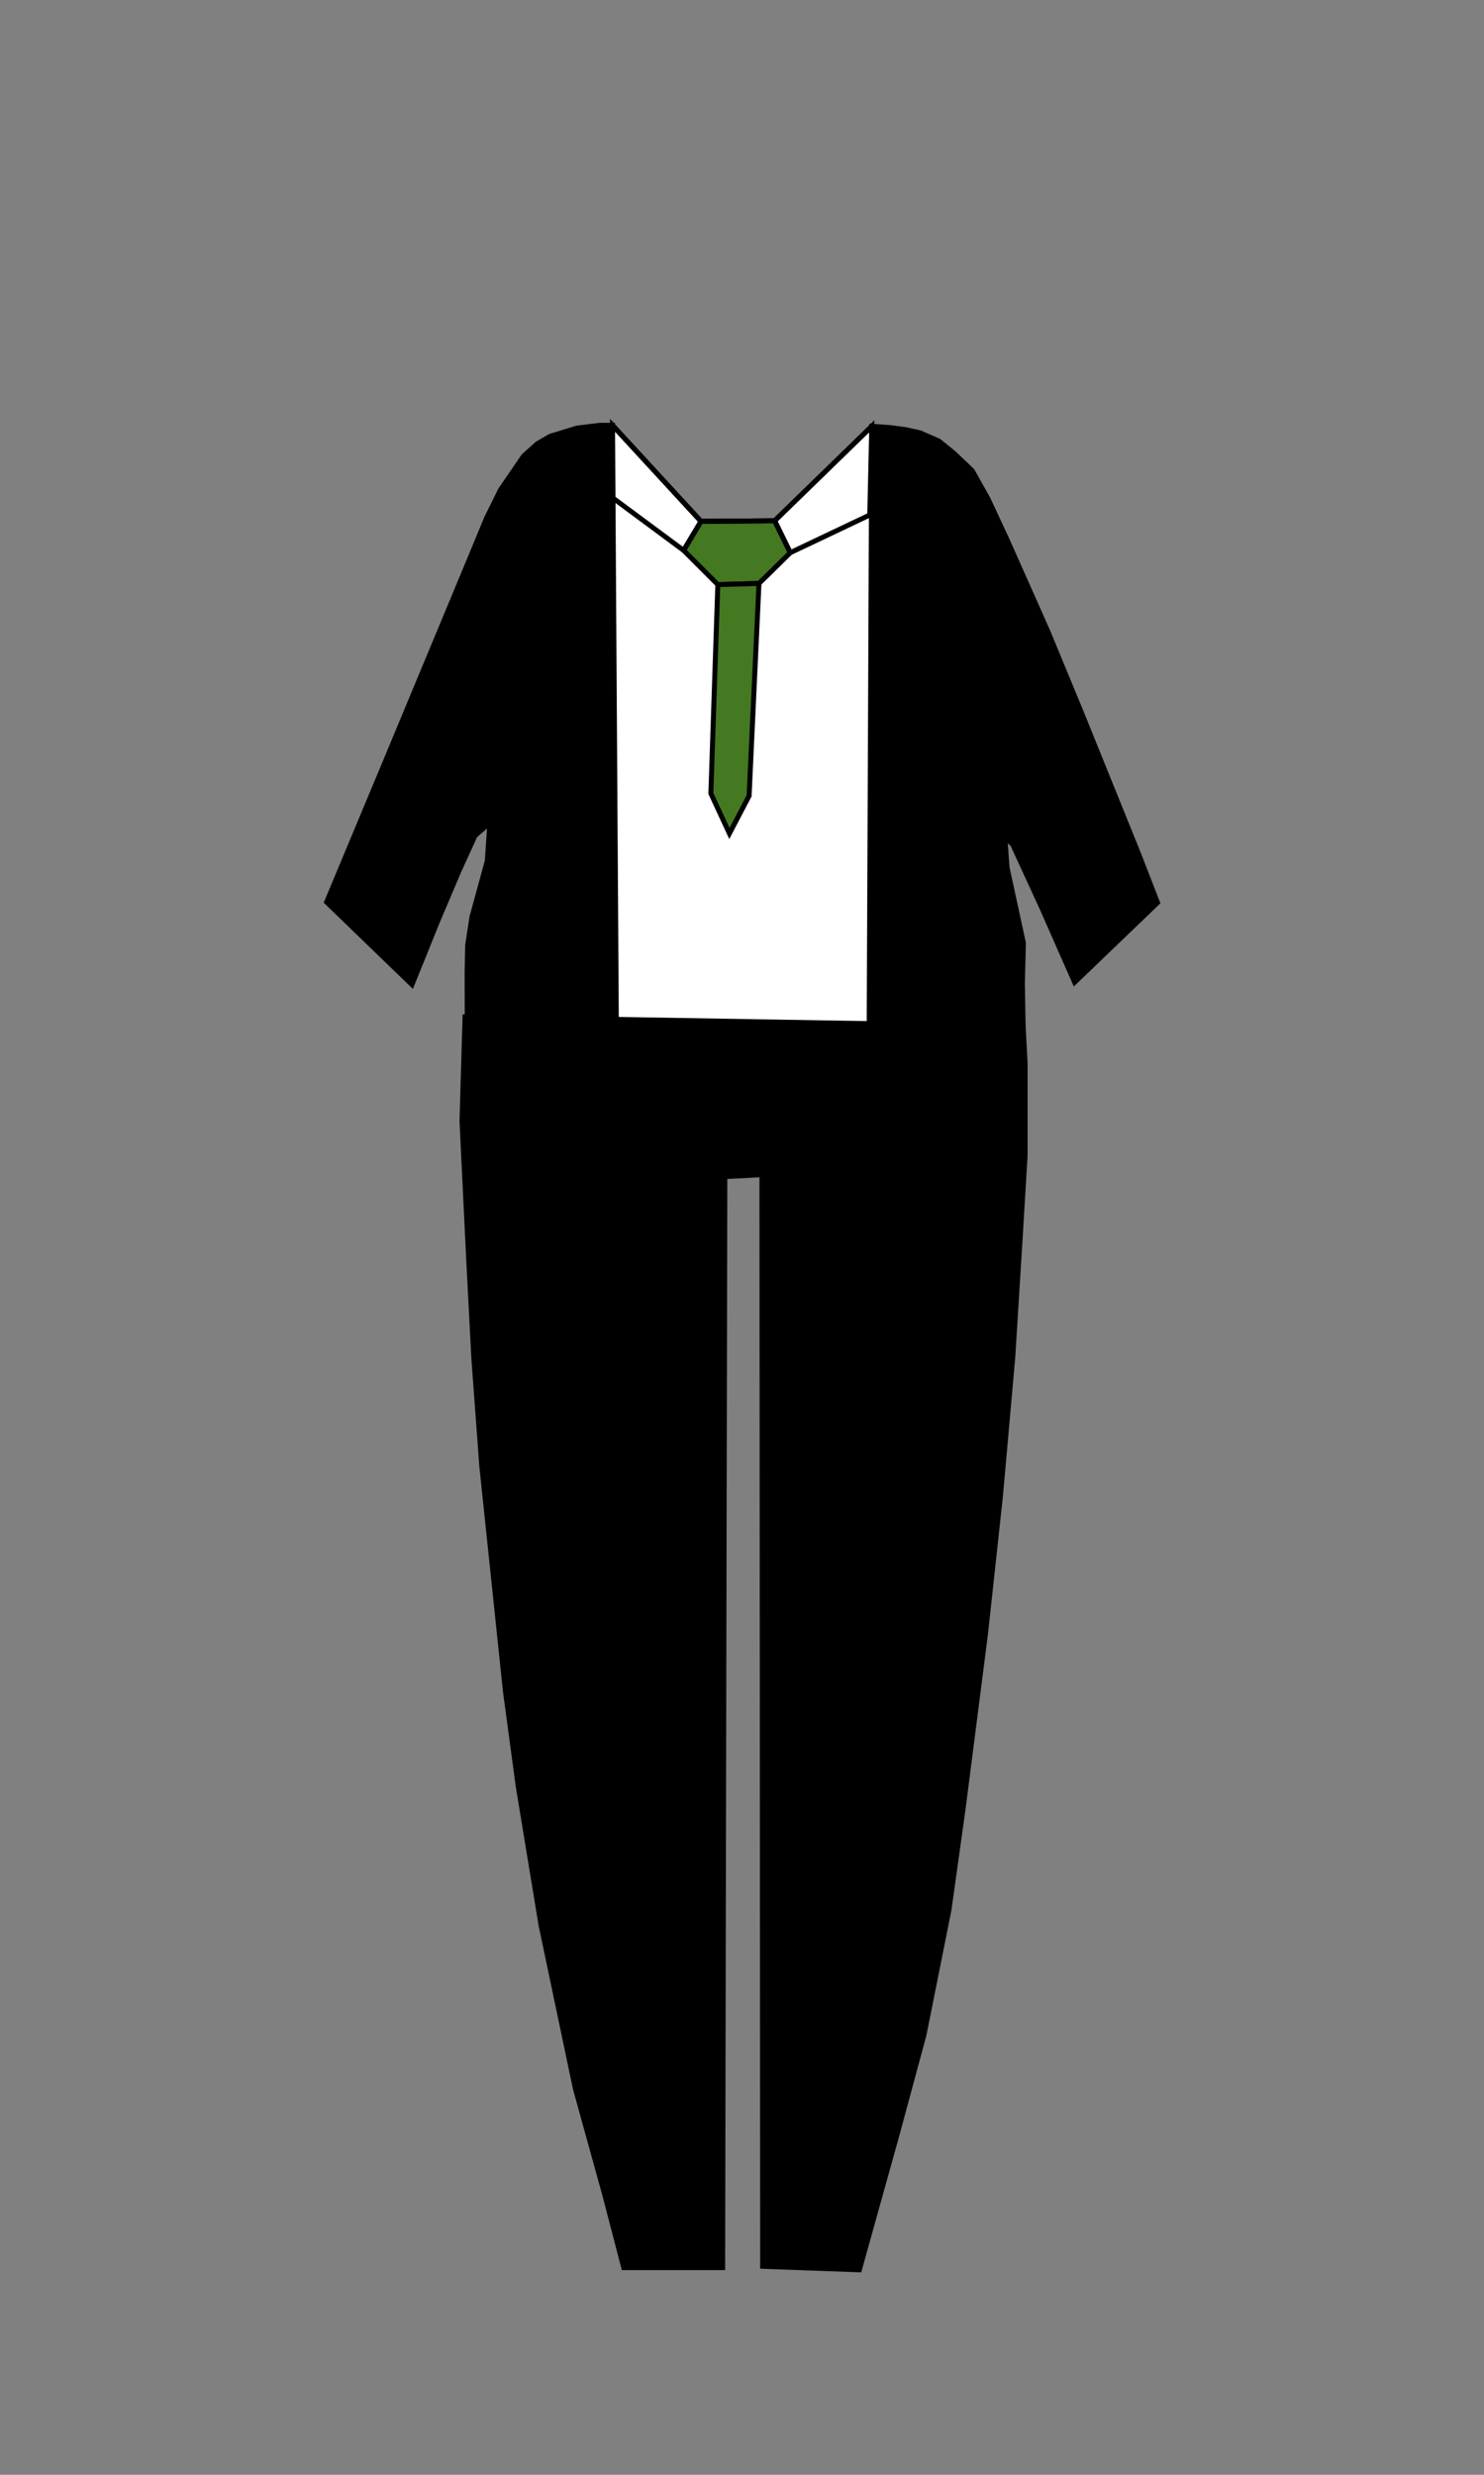 <?xml version="1.0" encoding="UTF-8" standalone="no"?>
<!-- Generator: Adobe Illustrator 23.0.1, SVG Export Plug-In . SVG Version: 6.00 Build 0)  -->

<svg
   xmlns:dc="http://purl.org/dc/elements/1.1/"
   xmlns:cc="http://creativecommons.org/ns#"
   xmlns:rdf="http://www.w3.org/1999/02/22-rdf-syntax-ns#"
   xmlns:svg="http://www.w3.org/2000/svg"
   xmlns="http://www.w3.org/2000/svg"
   xmlns:sodipodi="http://sodipodi.sourceforge.net/DTD/sodipodi-0.dtd"
   xmlns:inkscape="http://www.inkscape.org/namespaces/inkscape"
   version="1.1"
   id="Layer_1"
   x="0px"
   y="0px"
   viewBox="0 0 300 500"
   style="enable-background:new 0 0 300 500;"
   xml:space="preserve"
   sodipodi:docname="female_apple_suit.svg"
   inkscape:version="0.92.3 (2405546, 2018-03-11)"><rect x="0" y="0" width="300" height="500" fill="#808080" stroke="none"/><defs
   id="defs853" /><sodipodi:namedview
   pagecolor="#ffffff"
   bordercolor="#666666"
   borderopacity="1"
   objecttolerance="10"
   gridtolerance="10"
   guidetolerance="10"
   inkscape:pageopacity="0"
   inkscape:pageshadow="2"
   inkscape:window-width="1920"
   inkscape:window-height="1001"
   id="namedview851"
   showgrid="false"
   inkscape:zoom="3.0136966"
   inkscape:cx="120.90107"
   inkscape:cy="390.30329"
   inkscape:window-x="-9"
   inkscape:window-y="-9"
   inkscape:window-maximized="1"
   inkscape:current-layer="Layer_1" />
<style
   type="text/css"
   id="style836">
	.st0{opacity:0.14;fill:#422200;enable-background:new    ;}
	.st1{fill:#EE537B;}
	.st2{fill:#C68642;}
</style>
<path
   class="st0"
   d="M132.93,121.21c4.4,5.3,9.9,8.1,16.6,8.1c6.9,0,12.5-2.6,17.1-7.8c-0.1-0.5-0.3-1-0.4-1.4  c-0.1-0.6-0.2-1.4-0.3-2.1l-32-0.2C133.63,119.01,133.23,120.21,132.93,121.21z"
   id="path838" />


<path
   style="fill:#000000;stroke:#000000;stroke-width:1px;stroke-linecap:butt;stroke-linejoin:miter;stroke-opacity:1"
   d="m 123.83,85.93 -2.52,-0.016 -4.691,0.577 -5.412,1.66 -2.598,1.515 -2.742,2.454 -4.691,6.856 -2.814,5.701 -3.32,8.01 -17.248,41.423 -11.763,28.145 17.248,16.67 5.196,-12.845 4.33,-10.175 L 96.03,168.83 l 3,-2.6 -0.524,7.726 -3.103,11.33 -0.866,5.701 L 94.43,196.43 l 0.02,10.2 -0.49,3.481 30.21,25.137 z"
   id="path857"
   inkscape:connector-curvature="0" /><path
   style="fill:#000000;stroke:#000000;stroke-width:1px;stroke-linecap:butt;stroke-linejoin:miter;stroke-opacity:1"
   d="m 176.23,86.13 3.642,0.247 3.15,0.414 2.984,0.663 3.803,1.66 3.014,2.449 3.705,3.516 3.202,5.714 3.893,8.351 8.162,18.334 6.656,16.074 11.658,28.794 3.902,10.025 -16.753,16.08 -6.526,-14.802 L 204.73,170.63 l -1.6,-1.5 0.46,6.176 3.297,15.205 -0.202,8.141 0.145,8.678 -30.557,26.025 z"
   id="path859"
   inkscape:connector-curvature="0" /><path
   style="fill:#ffffff;stroke:#000000;stroke-width:1px;stroke-linecap:butt;stroke-linejoin:miter;stroke-opacity:1"
   d="m 123.83,85.93 17.883,19.406 14.886,-0.117 L 176.23,86.13 l -0.524,122.004 -51.106,-1.289 z"
   id="path865"
   inkscape:connector-curvature="0" /><path
   style="fill:#447821;stroke:#000000;stroke-width:1px;stroke-linecap:butt;stroke-linejoin:miter;stroke-opacity:1"
   d="m 141.713,105.336 -3.516,5.861 6.916,6.916 8.322,-0.234 6.33,-6.212 -3.165,-6.447 z"
   id="path867"
   inkscape:connector-curvature="0" /><path
   style="fill:none;stroke:#000000;stroke-width:1px;stroke-linecap:butt;stroke-linejoin:miter;stroke-opacity:1"
   d="m 123.31,100.179 14.886,11.018 3.516,-5.861 14.886,-0.117 3.165,6.447 16.058,-7.619 L 176.23,86.13 156.6,105.219 141.713,105.336 123.83,85.93 Z"
   id="path869"
   inkscape:connector-curvature="0" /><path
   style="fill:#447821;stroke:#000000;stroke-width:1px;stroke-linecap:butt;stroke-linejoin:miter;stroke-opacity:1"
   d="m 145.112,118.113 -1.407,42.197 3.751,8.088 3.985,-7.619 1.993,-42.901 z"
   id="path871"
   inkscape:connector-curvature="0" /><path
   style="fill:#000000;stroke:#000000;stroke-width:1px;stroke-linecap:butt;stroke-linejoin:miter;stroke-opacity:1"
   d="M 94.007,205.438 206.83,207.33 l 0.406,7.485 v 18.637 l -1.172,19.458 -1.33,21.385 -2.488,27.991 -3.021,27.813 -4.532,35.366 -2.844,20.349 -5.065,25.325 -5.598,20.704 -7.464,26.747 -19.549,-0.711 L 154.03,237.33 l -7.5,0.4 -0.444,220.417 h -19.994 l -3.821,-14.662 -5.954,-21.504 -6.931,-32.967 -4.621,-28.08 -2.577,-19.105 -4.798,-45.674 -1.599,-21.682 -1.066,-20.438 -1.333,-27.547 z"
   id="path873"
   inkscape:connector-curvature="0" /></svg>